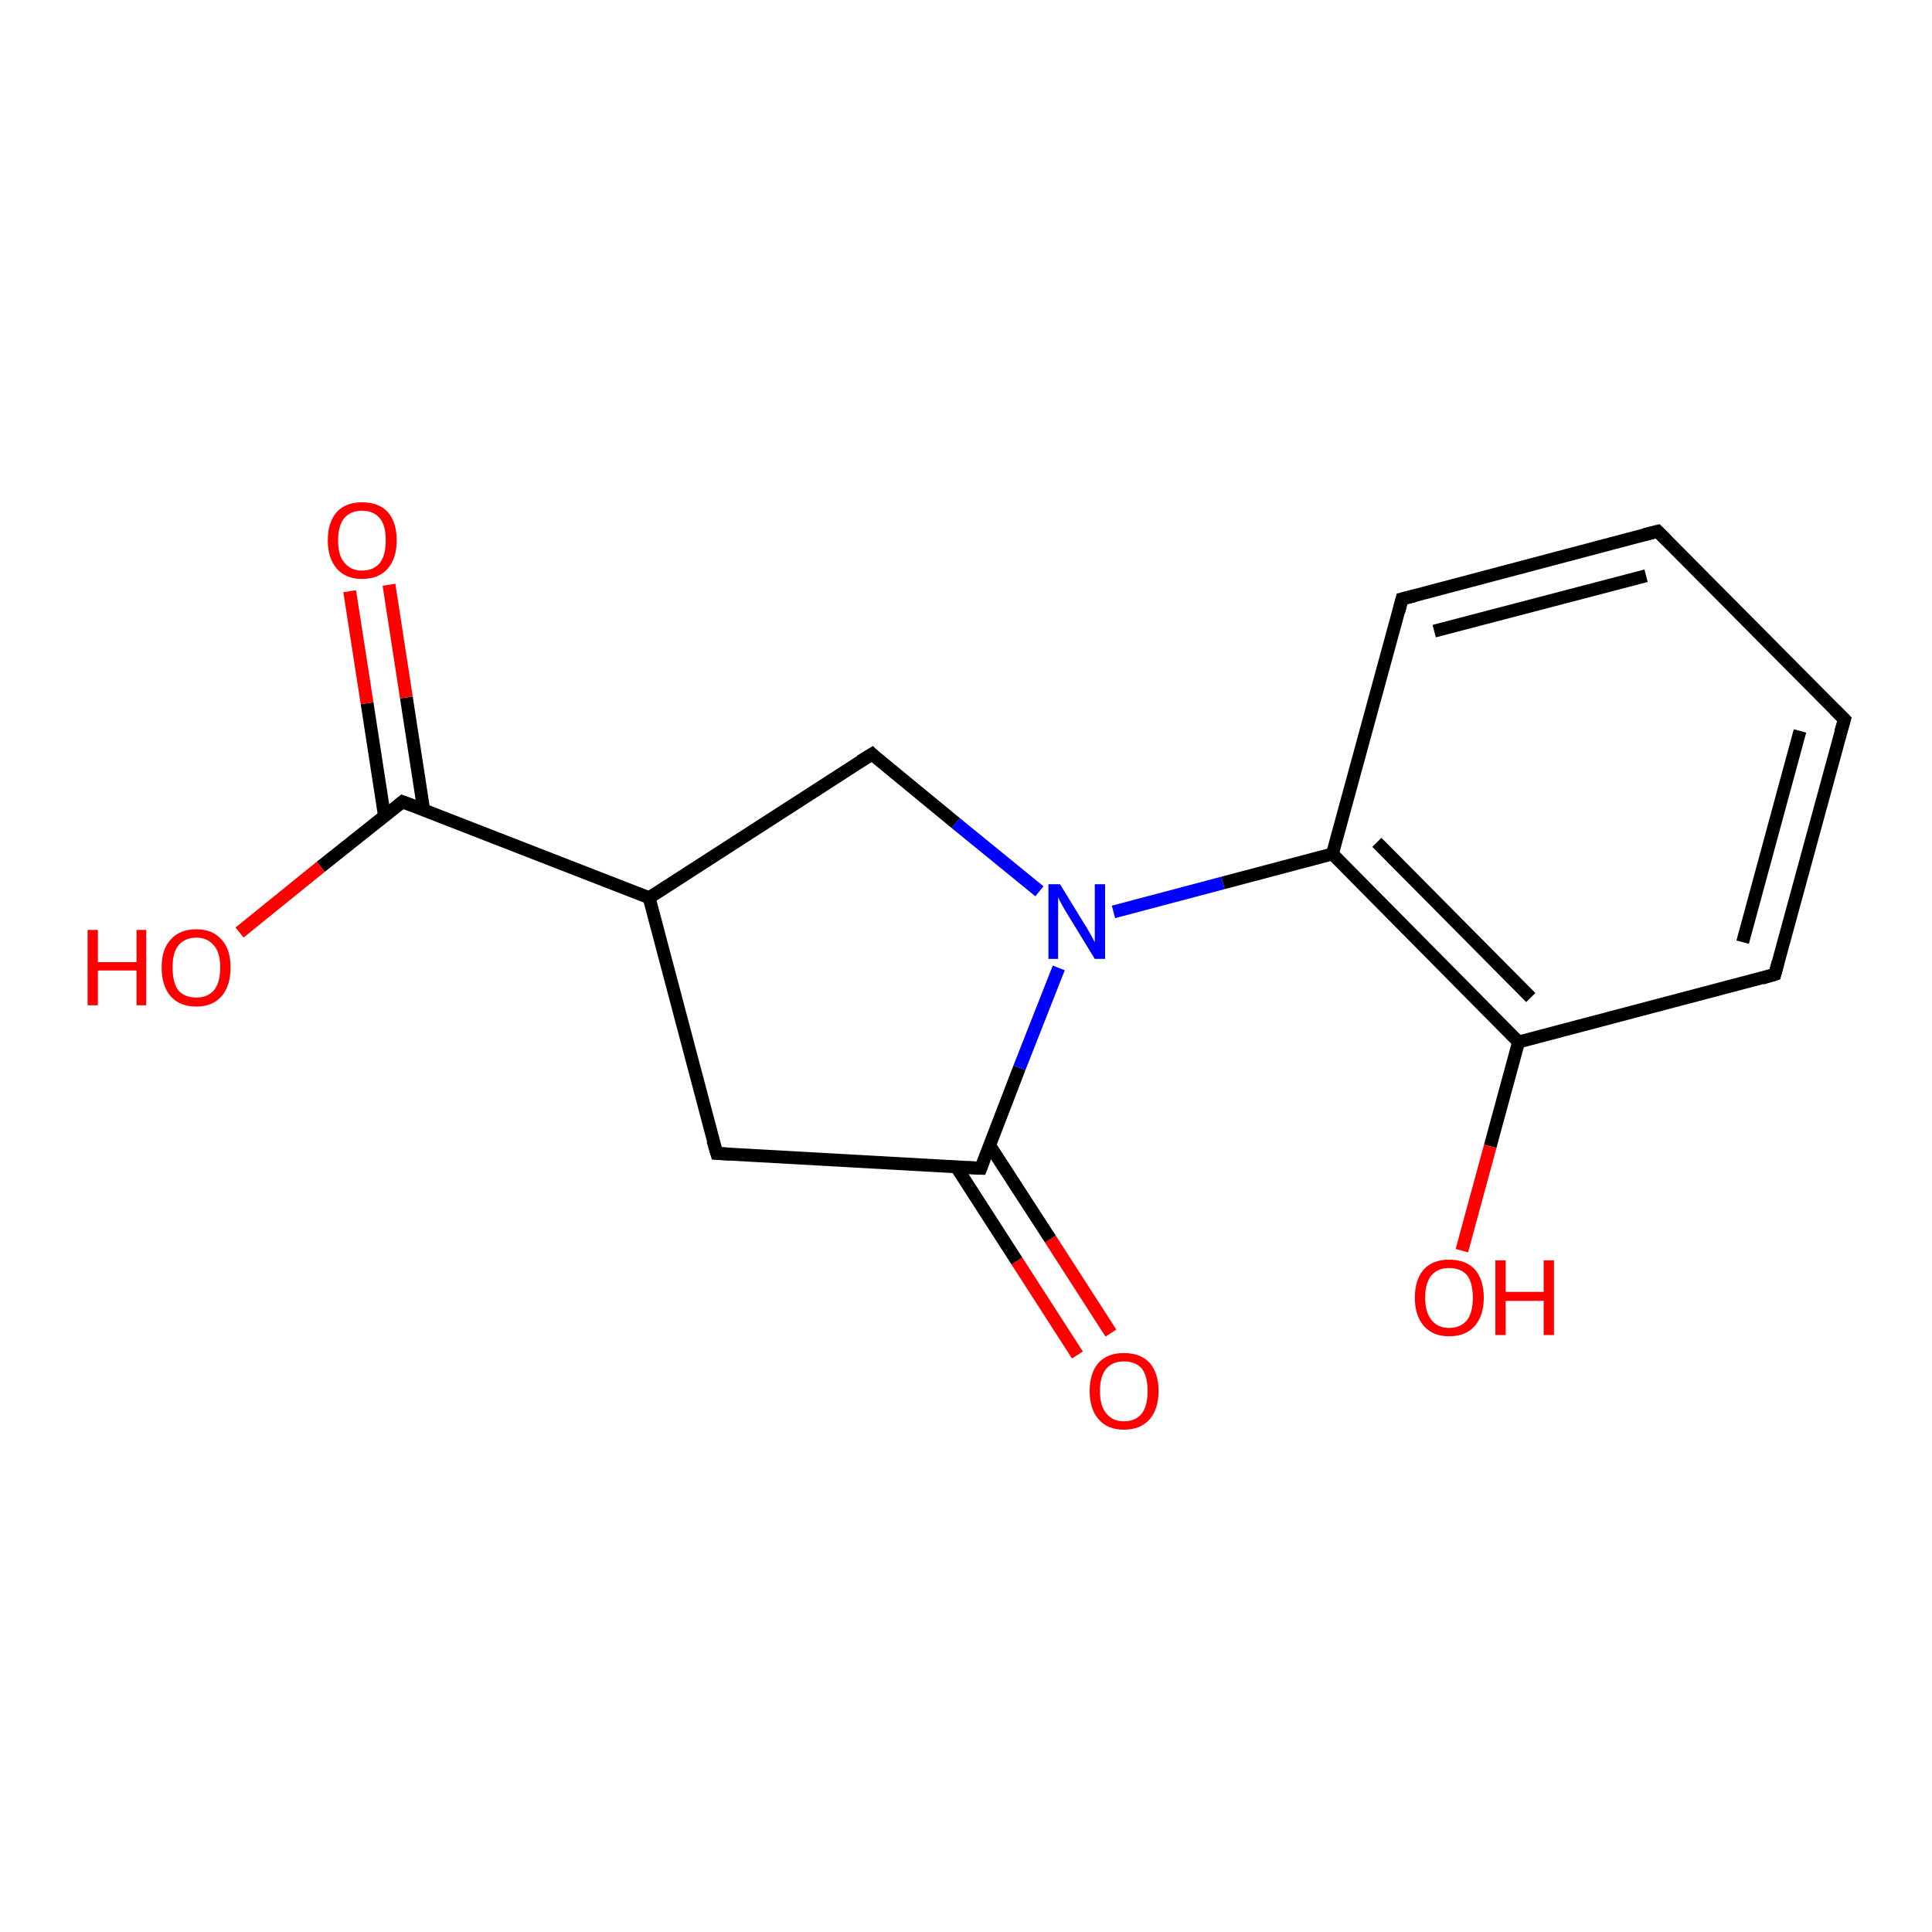 <?xml version='1.0' encoding='iso-8859-1'?>
<svg version='1.1' baseProfile='full'
              xmlns='http://www.w3.org/2000/svg'
                      xmlns:rdkit='http://www.rdkit.org/xml'
                      xmlns:xlink='http://www.w3.org/1999/xlink'
                  xml:space='preserve'
width='300px' height='300px' viewBox='0 0 300 300'>
<!-- END OF HEADER -->
<rect style='opacity:1.0;fill:#FFFFFF;stroke:none' width='300.0' height='300.0' x='0.0' y='0.0'> </rect>
<path class='bond-0 atom-0 atom-1' d='M 167.3,210.4 L 157.9,195.8' style='fill:none;fill-rule:evenodd;stroke:#FF0000;stroke-width:2.0px;stroke-linecap:butt;stroke-linejoin:miter;stroke-opacity:1' />
<path class='bond-0 atom-0 atom-1' d='M 157.9,195.8 L 148.5,181.2' style='fill:none;fill-rule:evenodd;stroke:#000000;stroke-width:2.0px;stroke-linecap:butt;stroke-linejoin:miter;stroke-opacity:1' />
<path class='bond-0 atom-0 atom-1' d='M 172.5,207.0 L 163.1,192.4' style='fill:none;fill-rule:evenodd;stroke:#FF0000;stroke-width:2.0px;stroke-linecap:butt;stroke-linejoin:miter;stroke-opacity:1' />
<path class='bond-0 atom-0 atom-1' d='M 163.1,192.4 L 153.7,177.9' style='fill:none;fill-rule:evenodd;stroke:#000000;stroke-width:2.0px;stroke-linecap:butt;stroke-linejoin:miter;stroke-opacity:1' />
<path class='bond-1 atom-1 atom-2' d='M 152.3,181.4 L 158.3,165.8' style='fill:none;fill-rule:evenodd;stroke:#000000;stroke-width:2.0px;stroke-linecap:butt;stroke-linejoin:miter;stroke-opacity:1' />
<path class='bond-1 atom-1 atom-2' d='M 158.3,165.8 L 164.4,150.3' style='fill:none;fill-rule:evenodd;stroke:#0000FF;stroke-width:2.0px;stroke-linecap:butt;stroke-linejoin:miter;stroke-opacity:1' />
<path class='bond-2 atom-2 atom-3' d='M 172.9,141.6 L 189.9,137.1' style='fill:none;fill-rule:evenodd;stroke:#0000FF;stroke-width:2.0px;stroke-linecap:butt;stroke-linejoin:miter;stroke-opacity:1' />
<path class='bond-2 atom-2 atom-3' d='M 189.9,137.1 L 206.9,132.6' style='fill:none;fill-rule:evenodd;stroke:#000000;stroke-width:2.0px;stroke-linecap:butt;stroke-linejoin:miter;stroke-opacity:1' />
<path class='bond-3 atom-3 atom-4' d='M 206.9,132.6 L 235.8,161.8' style='fill:none;fill-rule:evenodd;stroke:#000000;stroke-width:2.0px;stroke-linecap:butt;stroke-linejoin:miter;stroke-opacity:1' />
<path class='bond-3 atom-3 atom-4' d='M 213.8,130.8 L 237.7,154.9' style='fill:none;fill-rule:evenodd;stroke:#000000;stroke-width:2.0px;stroke-linecap:butt;stroke-linejoin:miter;stroke-opacity:1' />
<path class='bond-4 atom-4 atom-5' d='M 235.8,161.8 L 231.4,178.0' style='fill:none;fill-rule:evenodd;stroke:#000000;stroke-width:2.0px;stroke-linecap:butt;stroke-linejoin:miter;stroke-opacity:1' />
<path class='bond-4 atom-4 atom-5' d='M 231.4,178.0 L 227.0,194.2' style='fill:none;fill-rule:evenodd;stroke:#FF0000;stroke-width:2.0px;stroke-linecap:butt;stroke-linejoin:miter;stroke-opacity:1' />
<path class='bond-5 atom-4 atom-6' d='M 235.8,161.8 L 275.6,151.3' style='fill:none;fill-rule:evenodd;stroke:#000000;stroke-width:2.0px;stroke-linecap:butt;stroke-linejoin:miter;stroke-opacity:1' />
<path class='bond-6 atom-6 atom-7' d='M 275.6,151.3 L 286.4,111.7' style='fill:none;fill-rule:evenodd;stroke:#000000;stroke-width:2.0px;stroke-linecap:butt;stroke-linejoin:miter;stroke-opacity:1' />
<path class='bond-6 atom-6 atom-7' d='M 270.6,146.3 L 279.5,113.5' style='fill:none;fill-rule:evenodd;stroke:#000000;stroke-width:2.0px;stroke-linecap:butt;stroke-linejoin:miter;stroke-opacity:1' />
<path class='bond-7 atom-7 atom-8' d='M 286.4,111.7 L 257.4,82.5' style='fill:none;fill-rule:evenodd;stroke:#000000;stroke-width:2.0px;stroke-linecap:butt;stroke-linejoin:miter;stroke-opacity:1' />
<path class='bond-8 atom-8 atom-9' d='M 257.4,82.5 L 217.7,93.0' style='fill:none;fill-rule:evenodd;stroke:#000000;stroke-width:2.0px;stroke-linecap:butt;stroke-linejoin:miter;stroke-opacity:1' />
<path class='bond-8 atom-8 atom-9' d='M 255.6,89.4 L 222.7,98.0' style='fill:none;fill-rule:evenodd;stroke:#000000;stroke-width:2.0px;stroke-linecap:butt;stroke-linejoin:miter;stroke-opacity:1' />
<path class='bond-9 atom-2 atom-10' d='M 161.4,138.4 L 148.4,127.8' style='fill:none;fill-rule:evenodd;stroke:#0000FF;stroke-width:2.0px;stroke-linecap:butt;stroke-linejoin:miter;stroke-opacity:1' />
<path class='bond-9 atom-2 atom-10' d='M 148.4,127.8 L 135.4,117.1' style='fill:none;fill-rule:evenodd;stroke:#000000;stroke-width:2.0px;stroke-linecap:butt;stroke-linejoin:miter;stroke-opacity:1' />
<path class='bond-10 atom-10 atom-11' d='M 135.4,117.1 L 100.8,139.4' style='fill:none;fill-rule:evenodd;stroke:#000000;stroke-width:2.0px;stroke-linecap:butt;stroke-linejoin:miter;stroke-opacity:1' />
<path class='bond-11 atom-11 atom-12' d='M 100.8,139.4 L 62.5,124.5' style='fill:none;fill-rule:evenodd;stroke:#000000;stroke-width:2.0px;stroke-linecap:butt;stroke-linejoin:miter;stroke-opacity:1' />
<path class='bond-12 atom-12 atom-13' d='M 65.8,125.8 L 63.1,108.3' style='fill:none;fill-rule:evenodd;stroke:#000000;stroke-width:2.0px;stroke-linecap:butt;stroke-linejoin:miter;stroke-opacity:1' />
<path class='bond-12 atom-12 atom-13' d='M 63.1,108.3 L 60.4,90.8' style='fill:none;fill-rule:evenodd;stroke:#FF0000;stroke-width:2.0px;stroke-linecap:butt;stroke-linejoin:miter;stroke-opacity:1' />
<path class='bond-12 atom-12 atom-13' d='M 59.7,126.7 L 57.0,109.2' style='fill:none;fill-rule:evenodd;stroke:#000000;stroke-width:2.0px;stroke-linecap:butt;stroke-linejoin:miter;stroke-opacity:1' />
<path class='bond-12 atom-12 atom-13' d='M 57.0,109.2 L 54.3,91.8' style='fill:none;fill-rule:evenodd;stroke:#FF0000;stroke-width:2.0px;stroke-linecap:butt;stroke-linejoin:miter;stroke-opacity:1' />
<path class='bond-13 atom-12 atom-14' d='M 62.5,124.5 L 49.8,134.6' style='fill:none;fill-rule:evenodd;stroke:#000000;stroke-width:2.0px;stroke-linecap:butt;stroke-linejoin:miter;stroke-opacity:1' />
<path class='bond-13 atom-12 atom-14' d='M 49.8,134.6 L 37.2,144.8' style='fill:none;fill-rule:evenodd;stroke:#FF0000;stroke-width:2.0px;stroke-linecap:butt;stroke-linejoin:miter;stroke-opacity:1' />
<path class='bond-14 atom-11 atom-15' d='M 100.8,139.4 L 111.3,179.1' style='fill:none;fill-rule:evenodd;stroke:#000000;stroke-width:2.0px;stroke-linecap:butt;stroke-linejoin:miter;stroke-opacity:1' />
<path class='bond-15 atom-9 atom-3' d='M 217.7,93.0 L 206.9,132.6' style='fill:none;fill-rule:evenodd;stroke:#000000;stroke-width:2.0px;stroke-linecap:butt;stroke-linejoin:miter;stroke-opacity:1' />
<path class='bond-16 atom-15 atom-1' d='M 111.3,179.1 L 152.3,181.4' style='fill:none;fill-rule:evenodd;stroke:#000000;stroke-width:2.0px;stroke-linecap:butt;stroke-linejoin:miter;stroke-opacity:1' />
<path d='M 152.6,180.6 L 152.3,181.4 L 150.2,181.3' style='fill:none;stroke:#000000;stroke-width:2.0px;stroke-linecap:butt;stroke-linejoin:miter;stroke-opacity:1;' />
<path d='M 273.6,151.9 L 275.6,151.3 L 276.1,149.4' style='fill:none;stroke:#000000;stroke-width:2.0px;stroke-linecap:butt;stroke-linejoin:miter;stroke-opacity:1;' />
<path d='M 285.8,113.7 L 286.4,111.7 L 284.9,110.2' style='fill:none;stroke:#000000;stroke-width:2.0px;stroke-linecap:butt;stroke-linejoin:miter;stroke-opacity:1;' />
<path d='M 258.9,84.0 L 257.4,82.5 L 255.4,83.0' style='fill:none;stroke:#000000;stroke-width:2.0px;stroke-linecap:butt;stroke-linejoin:miter;stroke-opacity:1;' />
<path d='M 219.7,92.5 L 217.7,93.0 L 217.2,95.0' style='fill:none;stroke:#000000;stroke-width:2.0px;stroke-linecap:butt;stroke-linejoin:miter;stroke-opacity:1;' />
<path d='M 136.0,117.7 L 135.4,117.1 L 133.6,118.2' style='fill:none;stroke:#000000;stroke-width:2.0px;stroke-linecap:butt;stroke-linejoin:miter;stroke-opacity:1;' />
<path d='M 64.4,125.2 L 62.5,124.5 L 61.9,125.0' style='fill:none;stroke:#000000;stroke-width:2.0px;stroke-linecap:butt;stroke-linejoin:miter;stroke-opacity:1;' />
<path d='M 110.7,177.1 L 111.3,179.1 L 113.3,179.2' style='fill:none;stroke:#000000;stroke-width:2.0px;stroke-linecap:butt;stroke-linejoin:miter;stroke-opacity:1;' />
<path class='atom-0' d='M 169.2 216.0
Q 169.2 213.2, 170.6 211.6
Q 172.0 210.1, 174.5 210.1
Q 177.1 210.1, 178.5 211.6
Q 179.9 213.2, 179.9 216.0
Q 179.9 218.8, 178.5 220.4
Q 177.1 222.0, 174.5 222.0
Q 172.0 222.0, 170.6 220.4
Q 169.2 218.8, 169.2 216.0
M 174.5 220.7
Q 176.3 220.7, 177.3 219.5
Q 178.2 218.3, 178.2 216.0
Q 178.2 213.7, 177.3 212.5
Q 176.3 211.4, 174.5 211.4
Q 172.8 211.4, 171.8 212.5
Q 170.8 213.7, 170.8 216.0
Q 170.8 218.3, 171.8 219.5
Q 172.8 220.7, 174.5 220.7
' fill='#FF0000'/>
<path class='atom-2' d='M 164.6 137.3
L 168.4 143.5
Q 168.8 144.1, 169.4 145.2
Q 170.0 146.3, 170.0 146.3
L 170.0 137.3
L 171.6 137.3
L 171.6 148.9
L 170.0 148.9
L 165.9 142.2
Q 165.4 141.4, 164.9 140.5
Q 164.4 139.6, 164.3 139.3
L 164.3 148.9
L 162.8 148.9
L 162.8 137.3
L 164.6 137.3
' fill='#0000FF'/>
<path class='atom-5' d='M 219.7 201.5
Q 219.7 198.7, 221.1 197.1
Q 222.5 195.6, 225.0 195.6
Q 227.6 195.6, 229.0 197.1
Q 230.4 198.7, 230.4 201.5
Q 230.4 204.3, 229.0 205.9
Q 227.6 207.5, 225.0 207.5
Q 222.5 207.5, 221.1 205.9
Q 219.7 204.3, 219.7 201.5
M 225.0 206.2
Q 226.8 206.2, 227.8 205.0
Q 228.7 203.8, 228.7 201.5
Q 228.7 199.2, 227.8 198.0
Q 226.8 196.9, 225.0 196.9
Q 223.3 196.9, 222.3 198.0
Q 221.3 199.2, 221.3 201.5
Q 221.3 203.8, 222.3 205.0
Q 223.3 206.2, 225.0 206.2
' fill='#FF0000'/>
<path class='atom-5' d='M 232.2 195.7
L 233.8 195.7
L 233.8 200.6
L 239.7 200.6
L 239.7 195.7
L 241.3 195.7
L 241.3 207.3
L 239.7 207.3
L 239.7 202.0
L 233.8 202.0
L 233.8 207.3
L 232.2 207.3
L 232.2 195.7
' fill='#FF0000'/>
<path class='atom-13' d='M 50.9 83.9
Q 50.9 81.1, 52.3 79.5
Q 53.7 78.0, 56.2 78.0
Q 58.8 78.0, 60.2 79.5
Q 61.6 81.1, 61.6 83.9
Q 61.6 86.7, 60.2 88.3
Q 58.8 89.9, 56.2 89.9
Q 53.7 89.9, 52.3 88.3
Q 50.9 86.7, 50.9 83.9
M 56.2 88.6
Q 58.0 88.6, 59.0 87.4
Q 59.9 86.2, 59.9 83.9
Q 59.9 81.6, 59.0 80.5
Q 58.0 79.3, 56.2 79.3
Q 54.5 79.3, 53.5 80.4
Q 52.5 81.6, 52.5 83.9
Q 52.5 86.3, 53.5 87.4
Q 54.5 88.6, 56.2 88.6
' fill='#FF0000'/>
<path class='atom-14' d='M 13.6 144.4
L 15.2 144.4
L 15.2 149.4
L 21.2 149.4
L 21.2 144.4
L 22.7 144.4
L 22.7 156.1
L 21.2 156.1
L 21.2 150.7
L 15.2 150.7
L 15.2 156.1
L 13.6 156.1
L 13.6 144.4
' fill='#FF0000'/>
<path class='atom-14' d='M 25.1 150.2
Q 25.1 147.4, 26.5 145.9
Q 27.9 144.3, 30.5 144.3
Q 33.0 144.3, 34.4 145.9
Q 35.8 147.4, 35.8 150.2
Q 35.8 153.1, 34.4 154.7
Q 33.0 156.3, 30.5 156.3
Q 27.9 156.3, 26.5 154.7
Q 25.1 153.1, 25.1 150.2
M 30.5 154.9
Q 32.2 154.9, 33.2 153.8
Q 34.2 152.6, 34.2 150.2
Q 34.2 147.9, 33.2 146.8
Q 32.2 145.6, 30.5 145.6
Q 28.7 145.6, 27.7 146.8
Q 26.8 147.9, 26.8 150.2
Q 26.8 152.6, 27.7 153.8
Q 28.7 154.9, 30.5 154.9
' fill='#FF0000'/>
</svg>
